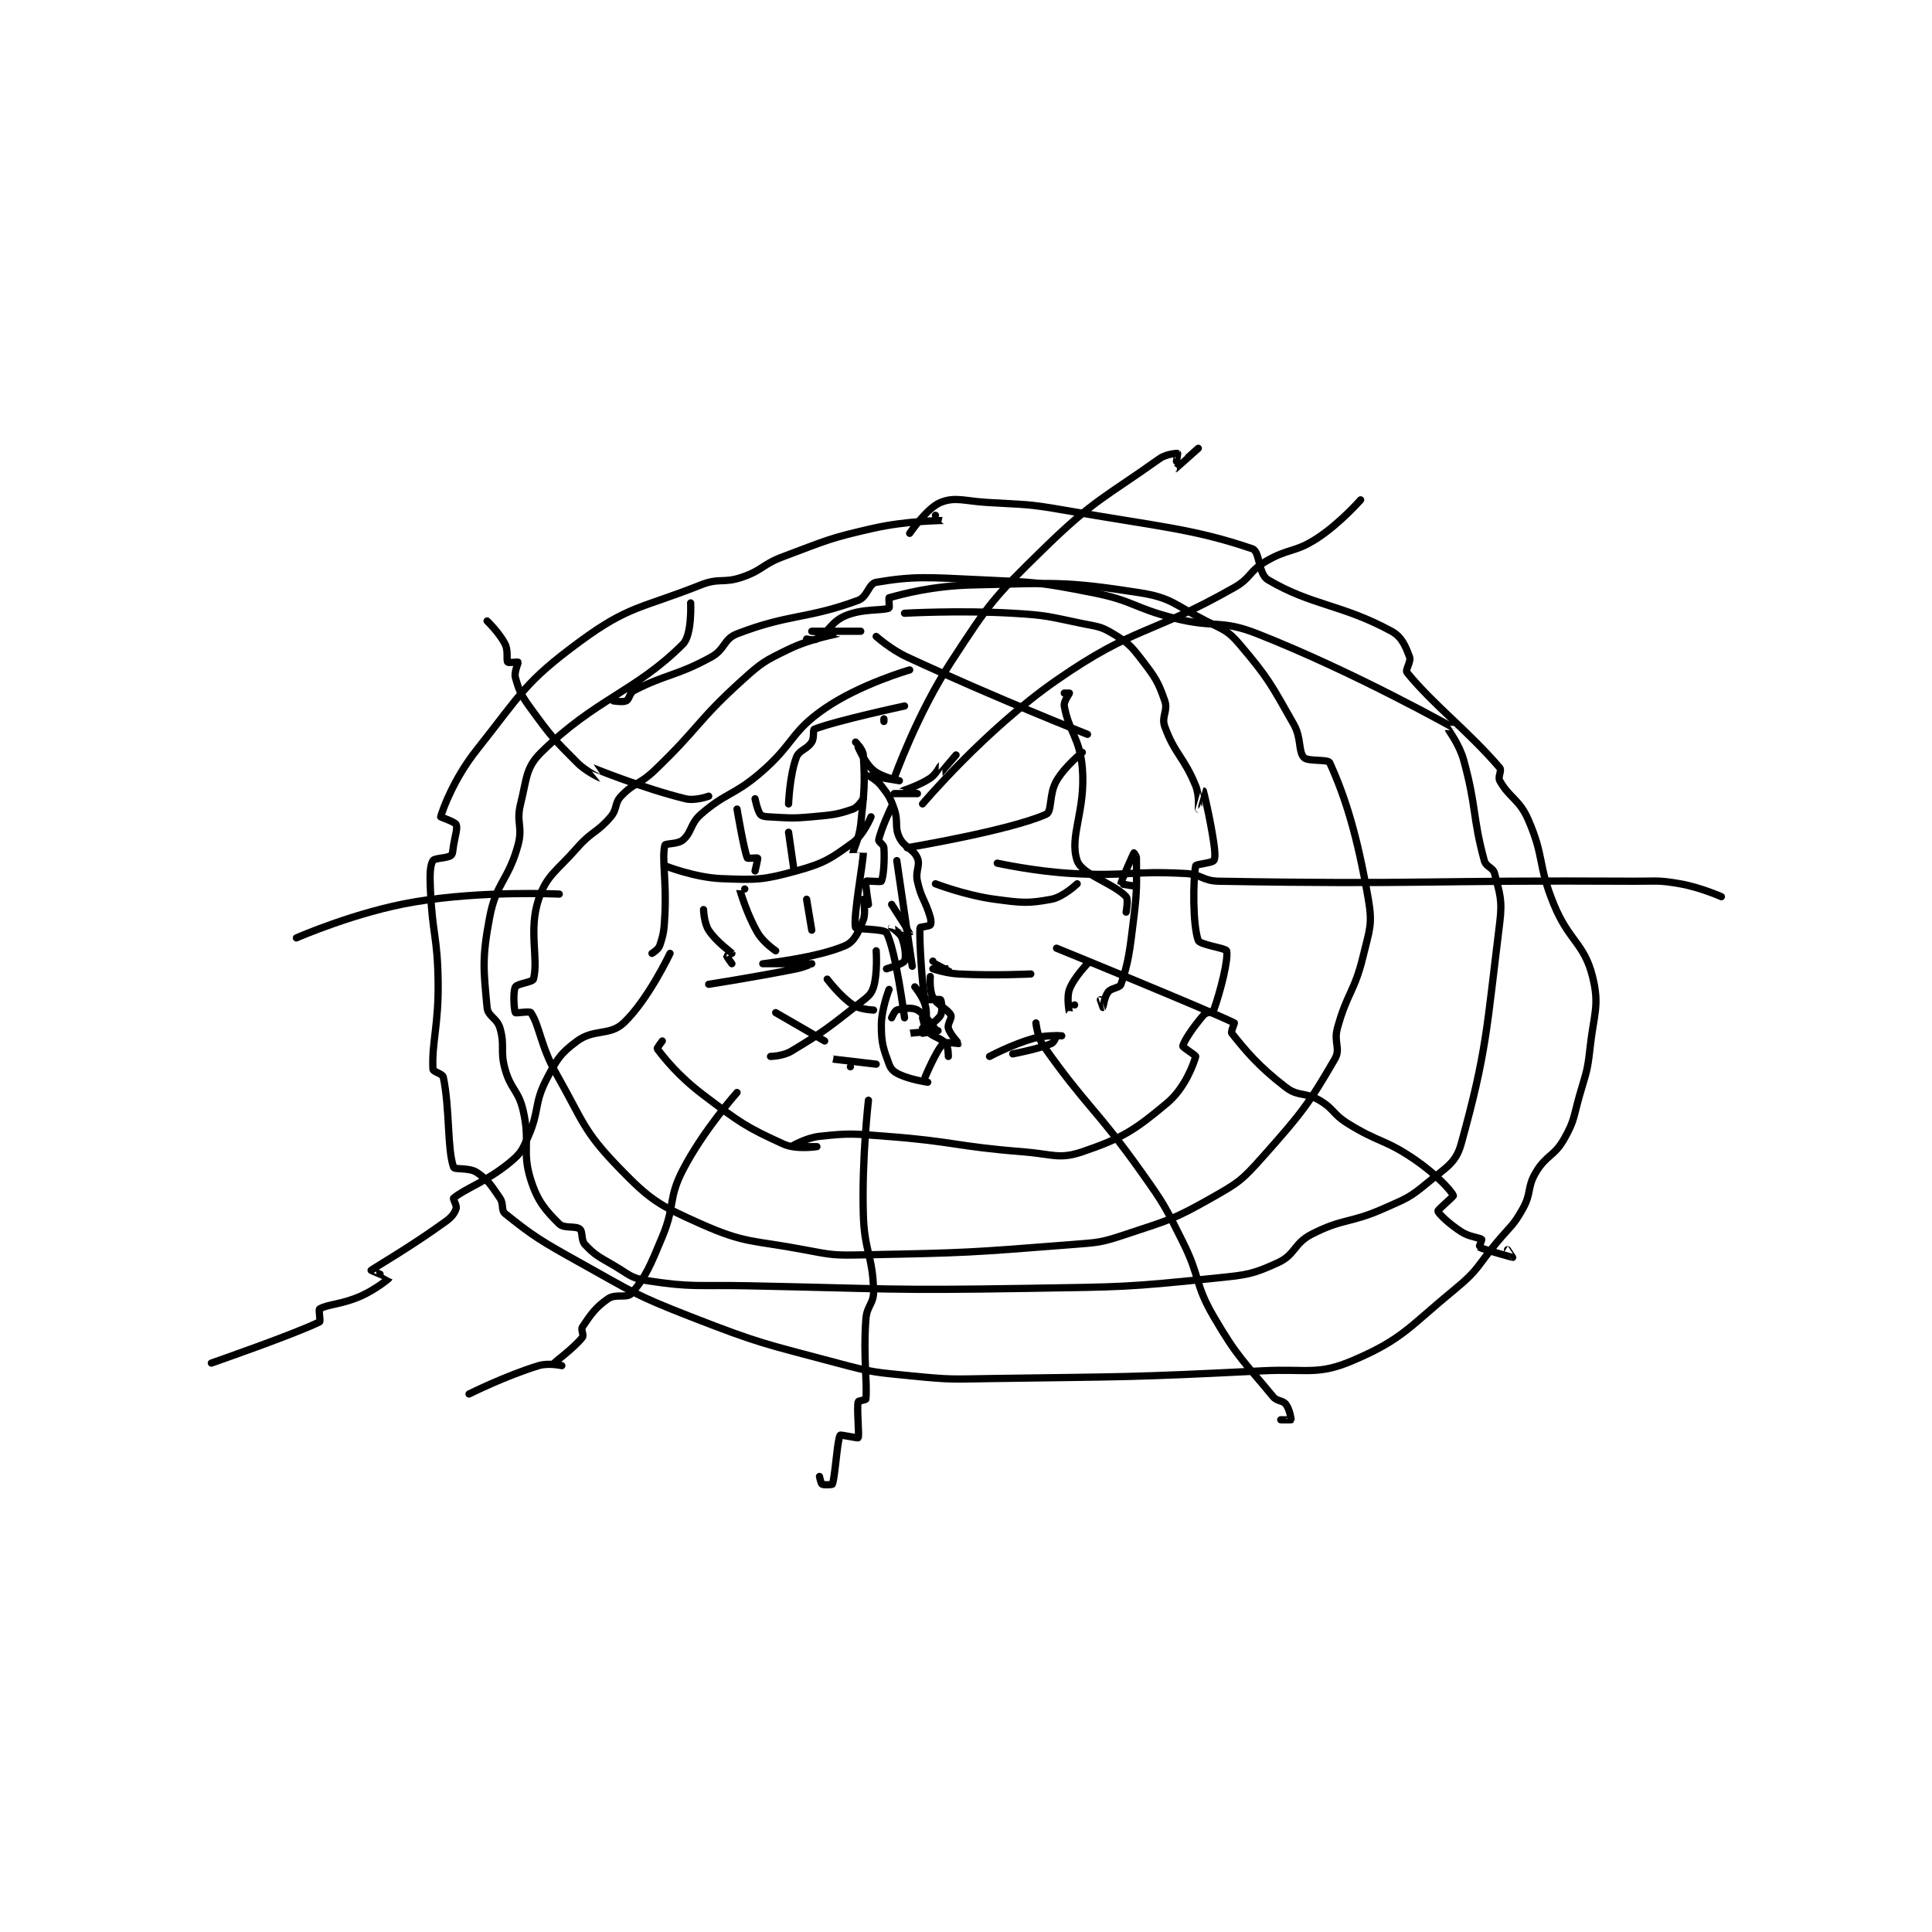 <?xml version="1.0" encoding="utf-8"?>
<!DOCTYPE svg PUBLIC "-//W3C//DTD SVG 1.1//EN" "http://www.w3.org/Graphics/SVG/1.1/DTD/svg11.dtd">
<svg viewBox="0 0 800 800" preserveAspectRatio="xMinYMin meet" xmlns="http://www.w3.org/2000/svg" version="1.1">
<g fill="none" stroke="black" stroke-linecap="round" stroke-linejoin="round" stroke-width="2.813">
<g transform="translate(87.52,185.637) scale(1.067) translate(-7,-77)">
<path id="0" d="M257 191 C257 191 259.864 193.818 260 196 C260.708 207.329 260.374 209.944 259 223 C258.426 228.451 255.934 233.278 256 234 C256.002 234.024 260 233.986 260 234 C260.1 236.904 255.938 259.342 257 263 C257.207 263.713 268.168 263.467 269 265 C272.596 271.625 276 298 276 298 "/>
<path id="1" d="M258 193 C258 193 260.665 199.29 264 202 C267.319 204.697 274 206 274 206 C274 206 262.021 203.994 262 204 C261.993 204.002 265.243 205.716 267 208 C269.877 211.739 270.412 212.462 272 217 C273.728 221.939 272.005 223.788 274 228 C275.89 231.989 279.529 232.428 281 236 C282.217 238.954 280.12 240.95 281 245 C282.476 251.79 284.026 252.289 286 259 C286.383 260.301 286.289 261.711 286 262 C285.517 262.483 282.015 262.782 282 263 C281.671 267.768 282.917 287.211 284 291 C284.065 291.227 289.625 290.625 290 291 C290.375 291.375 290.848 295.445 290 297 C288.83 299.144 284.263 301.962 284 302 C283.983 302.002 283 298 283 298 "/>
<path id="2" d="M283 302 C283 302 277.999 304 278 304 C278.002 304 289 303 289 303 C289 303 283 304 283 304 C283 304 289.004 304.018 289 304 C288.968 303.855 284.436 296.933 281 295 C278.896 293.816 275.217 294.335 273 295 C272.196 295.241 271 298 271 298 "/>
<path id="3" d="M263 220 C263 220 260.124 227.013 256 230 C247.322 236.284 244.897 238.009 234 241 C221.011 244.566 218.667 244.536 205 244 C194.497 243.588 183 239 183 239 "/>
<path id="4" d="M260 252 C260 252 261.118 257.125 260 260 C258.222 264.572 256.593 268.434 253 270 C241.913 274.833 221.002 276.999 221 277 C220.999 277 239.994 276.999 240 277 C240.002 277 237.044 278.391 234 279 C217.259 282.348 200 285 200 285 "/>
<path id="5" d="M265 272 C265 272 265.615 280.616 264 286 C263.153 288.824 261.906 289.73 259 292 C246.45 301.805 245.187 303.088 232 311 C228.841 312.896 224 313 224 313 "/>
<path id="6" d="M260 213 C260 213 258.003 216.299 256 217 C249.674 219.214 247.932 219.279 240 220 C231.713 220.753 231.049 220.403 223 220 C221.556 219.928 220.476 219.666 220 219 C218.876 217.426 218 213 218 213 "/>
<path id="7" d="M272 211 C272 211 281 211 281 211 C281 211 274.993 210.008 275 210 C275.025 209.97 281.561 207.96 286 205 C288.271 203.486 289.969 200.016 290 200 C290.007 199.996 289.99 203.007 290 203 C290.053 202.964 296 196 296 196 "/>
<path id="8" d="M277 232 C277 232 316.809 225.362 331 219 C333.331 217.955 331.973 211.19 335 206 C338.324 200.302 345 195 345 195 "/>
<path id="9" d="M288 246 C288 246 299.683 250.491 311 252 C321.461 253.395 323.834 253.719 333 252 C337.635 251.131 343 246 343 246 "/>
<path id="10" d="M287 276 C287 276 293 278.996 293 279 C293 279 287 279 287 279 C287 279 292.059 280.74 297 281 C310.692 281.721 325 281 325 281 "/>
<path id="11" d="M270 287 C270 287 267 294.564 267 301 C267 307.896 267.808 310.051 270 316 C270.745 318.022 271.898 319.019 274 320 C278.442 322.073 285 323 285 323 "/>
<path id="12" d="M286 282 C286 282 285.582 287.341 287 290 C288.784 293.344 292.731 294.462 294 297 C294.544 298.088 292.563 300.397 293 302 C293.656 304.404 297.035 307.896 297 308 C296.985 308.045 291.815 307.185 291 308 C288.284 310.716 284 321 284 321 "/>
<path id="13" d="M280 286 C280 286 282.987 289.556 284 293 C285.275 297.336 283.495 300.178 285 303 C286.248 305.34 290.067 305.583 292 308 C293.058 309.322 293 313 293 313 "/>
<path id="14" d="M271 216 C271 216 266.785 224.812 266 229 C265.852 229.789 267.922 230.757 268 232 C268.322 237.144 267.819 243.479 267 245 C266.805 245.363 261.14 244.748 261 245 C260.645 245.638 262 254 262 254 "/>
<path id="15" d="M273 237 L279 278 "/>
<path id="16" d="M271 254 C271 254 278 264.913 278 265 C278 265.016 271.008 262.995 271 263 C270.998 263.001 274.264 265.087 275 267 C276.247 270.241 276.707 274.586 276 276 C275.459 277.082 269 279 269 279 "/>
<path id="17" d="M272 205 C272 205 280.787 180.275 294 160 C309.022 136.949 310.281 135.232 330 116 C349.775 96.713 353.445 96.338 375 81 C377.597 79.152 381.84 78.893 382 79 C382.085 79.056 380.986 85.004 381 85 C381.064 84.984 390 77 390 77 "/>
<path id="18" d="M283 215 C283 215 307.205 186.296 335 167 C365.619 145.744 370.95 149.769 404 131 C410.533 127.29 409.61 124.794 416 121 C425.028 115.64 427.309 117.638 436 112 C444.991 106.168 453 97 453 97 "/>
<path id="19" d="M312 238 C312 238 326.57 241.209 341 242 C362.729 243.191 363.619 240.875 385 242 C391.394 242.337 391.642 244.89 398 245 C476.428 246.352 478.626 244.551 559 245 C567.989 245.05 568.452 244.492 577 246 C584.939 247.401 593 251 593 251 "/>
<path id="20" d="M335 271 C335 271 392.84 294.584 404 300 C404.126 300.061 402.552 303.441 403 304 C408.287 310.608 413.294 316.813 424 325 C428.86 328.717 431.357 326.708 437 330 C442.761 333.361 442.125 335.348 448 339 C460.287 346.638 462.27 344.989 474 353 C482.102 358.533 488.095 364.989 489 367 C489.144 367.32 482.893 372.501 483 373 C483.225 374.051 487.332 377.98 492 381 C495.273 383.118 499.181 383.298 500 384 C500.122 384.104 498.933 386.961 499 387 C500.364 387.796 511.916 390.992 512 391 C512.014 391.001 510 388 510 388 "/>
<path id="21" d="M327 300 C327 300 327.525 305.499 330 309 C346.882 332.883 350.197 332.944 368 358 C376.988 370.649 377.071 371.142 384 385 C390.929 398.858 388.4 400.971 396 414 C405.377 430.075 407.659 431.228 419 445 C420.616 446.963 422.708 446.339 424 448 C425.417 449.821 426.094 453.719 426 454 C425.977 454.07 422 454 422 454 "/>
<path id="22" d="M262 330 C262 330 259.416 352.389 260 374 C260.4 388.806 263.661 390.117 264 404 C264.123 409.04 261.385 409.616 261 415 C259.937 429.883 261.624 439.345 261 446 C260.974 446.275 258.067 446.667 258 447 C257.417 449.915 258.538 460 258 461 C257.894 461.198 251.158 459.716 251 460 C249.871 462.033 249.089 476.043 248 479 C247.92 479.217 244.637 479.382 244 479 C243.554 478.733 243 476 243 476 "/>
<path id="23" d="M211 327 C211 327 197.947 341.654 190 357 C184.14 368.317 187.103 370.753 182 383 C177.303 394.273 175.534 398.676 170 405 C168.319 406.922 163.915 405.005 161 407 C156.072 410.371 154.086 413.372 151 418 C150.301 419.048 151.68 421.135 151 422 C147.833 426.031 140.279 431.616 140 432 C139.982 432.025 143.001 433 143 433 C142.997 433 137.817 431.834 134 433 C121.123 436.935 107 444 107 444 "/>
<path id="24" d="M185 273 C185 273 176.505 291.023 167 300 C161.623 305.079 155.542 302.202 149 307 C142.495 311.77 141.019 314.174 137 322 C132.14 331.465 134.395 333.955 130 344 C127.709 349.236 127.194 350.529 123 354 C113.78 361.63 105.245 364.362 101 368 C100.697 368.26 102.355 370.936 102 372 C101.387 373.838 100.375 375.273 98 377 C84.682 386.686 69.6 395.4 69 396 C68.95 396.05 76.002 398.996 76 399 C75.907 399.234 70.69 403.471 65 406 C57.653 409.265 51.898 409.189 49 411 C48.526 411.296 49.46 415.77 49 416 C39.806 420.597 7 432 7 432 "/>
<path id="25" d="M200 212 C200 212 194.76 213.919 191 213 C174.283 208.914 155.145 201.035 155 201 C154.985 200.996 158.002 205 158 205 C157.996 204.999 152.611 202.611 149 199 C139.611 189.611 138.868 188.818 131 178 C127.223 172.807 126.441 171.189 125 166 C124.397 163.828 126.192 160.384 126 160 C125.93 159.86 122.22 160.308 122 160 C121.406 159.168 122.309 155.618 121 153 C118.819 148.637 114 144 114 144 "/>
<path id="26" d="M142 250 C142 250 112.692 248.551 86 253 C63.166 256.806 40 267 40 267 "/>
<path id="27" d="M259 148 C259 148 240 148 240 148 C240 148 250.005 148.996 250 149 C249.988 149.009 239.515 150.857 231 155 C221.739 159.505 220.762 159.985 213 167 C195.34 182.962 196.429 185.313 179 202 C173.172 207.58 171.017 206.688 166 212 C163.347 214.809 164.634 216.901 162 220 C156.675 226.265 154.697 225.489 149 232 C140.927 241.226 137.164 242.509 134 252 C129.993 264.022 134.056 275.232 132 283 C131.684 284.196 125.686 284.726 125 286 C123.986 287.883 124.448 295.081 125 296 C125.198 296.331 130.558 295.336 131 296 C134.392 301.088 134.755 308.98 141 320 C151.44 338.424 151.255 341.764 165 356 C177.288 368.726 180.641 370.729 197 378 C214.403 385.735 217.033 384.197 237 388 C248.141 390.122 248.629 390.219 260 390 C300.15 389.228 300.98 389.139 341 386 C351.49 385.177 352.176 385.275 362 382 C378.569 376.477 380.074 376.449 395 368 C405.598 362.001 406.896 361.118 415 352 C430.089 335.024 432.912 331.392 443 314 C445.34 309.966 442.483 307.516 444 302 C447.8 288.182 450.659 287.921 454 274 C456.471 263.706 457.703 261.825 456 252 C451.627 226.773 446.969 212.132 441 199 C440.347 197.563 432.539 198.649 431 197 C428.728 194.565 430.138 189.523 427 184 C418.179 168.475 417.252 166.237 406 153 C401.382 147.567 399.828 147.502 393 144 C380.735 137.71 379.705 134.976 367 133 C337.443 128.402 334.339 129.354 303 130 C286.775 130.334 275.286 133.559 270 135 C269.832 135.046 270.243 138.9 270 139 C267.315 140.106 259.769 139.099 253 142 C247.5 144.357 246.744 148.154 242 151 C240.843 151.694 238 151 238 151 "/>
<path id="28" d="M288 103 C288 103 291.017 104.996 291 105 C290.818 105.038 276.922 105.082 264 108 C246.5 111.952 245.95 112.685 229 119 C220.771 122.066 221.065 124.228 213 127 C205.674 129.518 204.192 127.146 197 130 C173.683 139.253 169.121 137.934 150 152 C128.545 167.783 127.331 172.176 110 194 C101.279 204.982 96.9 216.738 96 220 C95.96 220.147 101.521 221.946 102 223 C102.631 224.389 101.657 227.056 101 231 C100.665 233.012 100.72 234.46 100 235 C98.471 236.147 93.651 235.941 93 237 C91.8 238.95 91.771 242.613 92 248 C92.756 265.761 94.745 266.163 95 284 C95.24 300.812 92.45 307.825 93 318 C93.052 318.966 96.725 319.691 97 321 C99.57 333.209 98.496 348.874 101 356 C101.355 357.01 107.056 356.038 110 358 C114.463 360.975 115.53 362.952 119 368 C120.581 370.3 119.351 372.67 121 374 C131.689 382.62 135.006 384.67 150 393 C170.722 404.512 171.028 405.431 193 414 C220.479 424.717 221.418 424.356 250 432 C264.027 435.752 264.536 435.554 279 437 C294.249 438.525 294.539 438.227 310 438 C362.414 437.229 362.746 437.613 415 435 C432.492 434.125 436.294 436.848 450 431 C469.396 422.724 471.698 418.034 490 403 C498.944 395.654 498.285 394.199 506 385 C511.252 378.738 512.25 378.75 516 372 C519.391 365.897 517.514 363.883 521 358 C525.011 351.231 528.139 351.813 532 345 C536.095 337.774 535.546 336.588 538 328 C540.51 319.215 541.026 318.958 542 310 C543.485 296.341 545.836 293.344 543 282 C539.755 269.021 533.875 268.335 528 254 C521.617 238.426 524.478 235.808 518 221 C514.566 213.15 510.626 212.592 507 206 C506.139 204.434 507.91 202.062 507 201 C494.648 186.589 481.288 176.64 471 164 C470.195 163.011 472.679 159.811 472 158 C470.476 153.936 469.082 150.226 465 148 C445.693 137.469 434.09 138.127 417 128 C413.256 125.781 413.96 117.012 411 116 C388.105 108.175 374.496 107.378 338 101 C323.269 98.426 322.961 98.935 308 98 C299.079 97.442 295.653 95.739 290 98 C284.724 100.11 278 110 278 110 "/>
<path id="29" d="M268 183 L268 182 "/>
<path id="30" d="M276 177 C276 177 249.598 182.656 241 186 C240.342 186.256 241.071 189.317 240 191 C238.134 193.932 235.115 194.026 234 197 C231.415 203.895 231 215 231 215 "/>
<path id="31" d="M231 226 L233 240 "/>
<path id="32" d="M238 252 L240 264 "/>
<path id="33" d="M246 283 C246 283 251.024 289.682 256 293 C258.787 294.858 264 295 264 295 "/>
<path id="34" d="M255 317 C255 317 247.999 314 248 314 C248.004 314 265 316 265 316 "/>
<path id="35" d="M318 312 C318 312 327.549 310.245 333 308 C334.059 307.564 335 305 335 305 "/>
<path id="36" d="M342 293 C342 293 340.002 296.007 340 296 C339.99 295.971 338.792 290.278 340 287 C341.688 282.418 347 277 347 277 "/>
<path id="37" d="M366 247 C366 247 360.008 246.108 360 246 C359.934 245.139 364.901 234.165 365 234 C365.009 233.985 366 235.122 366 236 C366 246.098 366.38 247.731 365 259 C363.412 271.969 362.969 276.391 360 285 C359.494 286.467 356.292 286.339 355 288 C353.583 289.821 353.02 293.98 353 294 C352.995 294.005 352 291 352 291 "/>
<path id="38" d="M338 172 C338 172 340 172 340 172 C340 172.247 337.689 175.195 338 177 C339.685 186.775 344.04 189.479 345 201 C346.399 217.793 339.777 227.521 343 237 C344.867 242.491 356.922 245.655 362 251 C362.951 252.001 362 257 362 257 "/>
<path id="39" d="M265 150 C265 150 270.642 155.054 277 158 C310.96 173.738 347 188 347 188 "/>
<path id="40" d="M278 163 C278 163 258.767 168.506 245 178 C231.584 187.253 233.19 191.733 220 203 C209.566 211.912 206.89 210.429 197 219 C192.797 222.643 193.541 225.965 190 229 C188.018 230.699 183.171 230.292 183 231 C181.749 236.182 183.681 244.718 183 258 C182.695 263.954 182.563 265.312 181 270 C180.507 271.48 178 273 178 273 "/>
<path id="41" d="M211 217 C211 217 213.655 232.806 215 236 C215.109 236.26 218.915 235.857 219 236 C219.157 236.261 218 241 218 241 "/>
<path id="42" d="M214 248 C214 248 211.992 247.974 212 248 C212.247 248.841 214.758 257.728 219 265 C221.23 268.823 226 272 226 272 "/>
<path id="43" d="M198 256 C198 256 198.172 261.175 200 264 C202.916 268.506 208.58 272.4 209 273 C209.011 273.016 207 273.904 207 274 C207 274.288 209 277 209 277 "/>
<path id="44" d="M226 296 L245 307 "/>
<path id="45" d="M309 313 C309 313 317.605 308.399 326 306 C330.987 304.575 337 305 337 305 "/>
<path id="46" d="M182 307 C182 307 179.873 309.833 180 310 C182.734 313.589 188.216 320.612 198 328 C212.044 338.605 214.33 340.332 229 347 C233.98 349.264 242 348 242 348 C242 348 232 348.001 232 348 C232.001 347.997 237.685 344.575 243 344 C255.088 342.693 256.156 343.024 269 344 C295.406 346.005 295.597 347.916 322 350 C333.356 350.897 336.017 353.048 345 350 C360.407 344.773 365.356 341.632 378 331 C384.747 325.326 388.155 316.097 389 313 C389.106 312.611 383.918 309.437 384 309 C384.361 307.075 387.935 301.743 392 297 C393.17 295.635 395.637 296.008 396 295 C398.615 287.735 401.745 275.355 401 272 C400.781 271.012 390.606 269.667 390 268 C387.775 261.881 387.965 244.349 389 239 C389.121 238.377 395.267 237.942 396 237 C396.689 236.114 396.498 233.359 396 230 C394.536 220.119 392.013 210.028 392 210 C391.996 209.992 390.001 217.001 390 217 C389.997 216.998 390.531 211.768 389 208 C384.464 196.834 380.91 195.752 377 185 C375.571 181.071 378.353 178.91 377 175 C374.413 167.526 373.26 165.839 368 159 C363.763 153.493 362.713 152.478 357 149 C352.173 146.062 351.058 146.243 345 145 C331.854 142.303 331.424 141.778 318 141 C297.296 139.8 276 141 276 141 "/>
<path id="47" d="M193 137 C193 137 193.608 149.392 190 153 C171.582 171.418 156.133 174.203 135 195 C128.927 200.976 129.46 205.16 127 215 C125.183 222.268 127.967 223.788 126 231 C122.253 244.739 117.605 245.326 115 259 C111.954 274.989 112.649 279.473 114 294 C114.328 297.523 117.844 298.037 119 302 C121.027 308.949 118.93 310.639 121 318 C123.246 325.986 126.142 326.012 128 334 C130.919 346.551 127.377 349.612 131 361 C133.657 369.351 136.758 372.758 142 378 C143.872 379.872 148.272 378.617 150 380 C151.224 380.979 150.389 384.265 152 386 C155.735 390.022 157.267 390.656 163 394 C169.038 397.522 169.679 399.027 176 400 C193.846 402.746 195.505 401.605 215 402 C269.44 403.103 269.634 403.896 324 403 C360.449 402.399 361.332 402.677 397 399 C408.961 397.767 411.059 397.567 421 393 C427.707 389.918 427.083 385.543 434 382 C446.295 375.702 448.693 377.914 462 372 C470.795 368.091 471.911 367.908 479 362 C486.136 356.053 489.935 354.447 492 347 C502.005 310.911 501.846 302.625 507 261 C508.1 252.115 506.946 249.784 505 242 C504.401 239.605 501.691 239.533 501 237 C496.33 219.876 498.081 216.51 493 198 C491.317 191.868 487.121 186.485 487 186 C486.993 185.973 490.003 186.001 490 186 C489.907 185.953 451.284 164.103 413 149 C398.636 143.333 396.656 146.914 381 143 C364.877 138.969 365.058 136.169 349 133 C327.737 128.803 326.859 129.041 305 128 C285.258 127.06 279.513 126.53 265 129 C262.041 129.504 261.687 134.634 258 136 C238.083 143.377 231.316 141.159 211 149 C205.738 151.031 206.444 155.006 201 158 C187.471 165.441 183.658 164.479 171 171 C169.254 171.899 169.28 174.36 168 175 C166.72 175.64 163 175 163 175 "/>
</g>
</g>
</svg>
